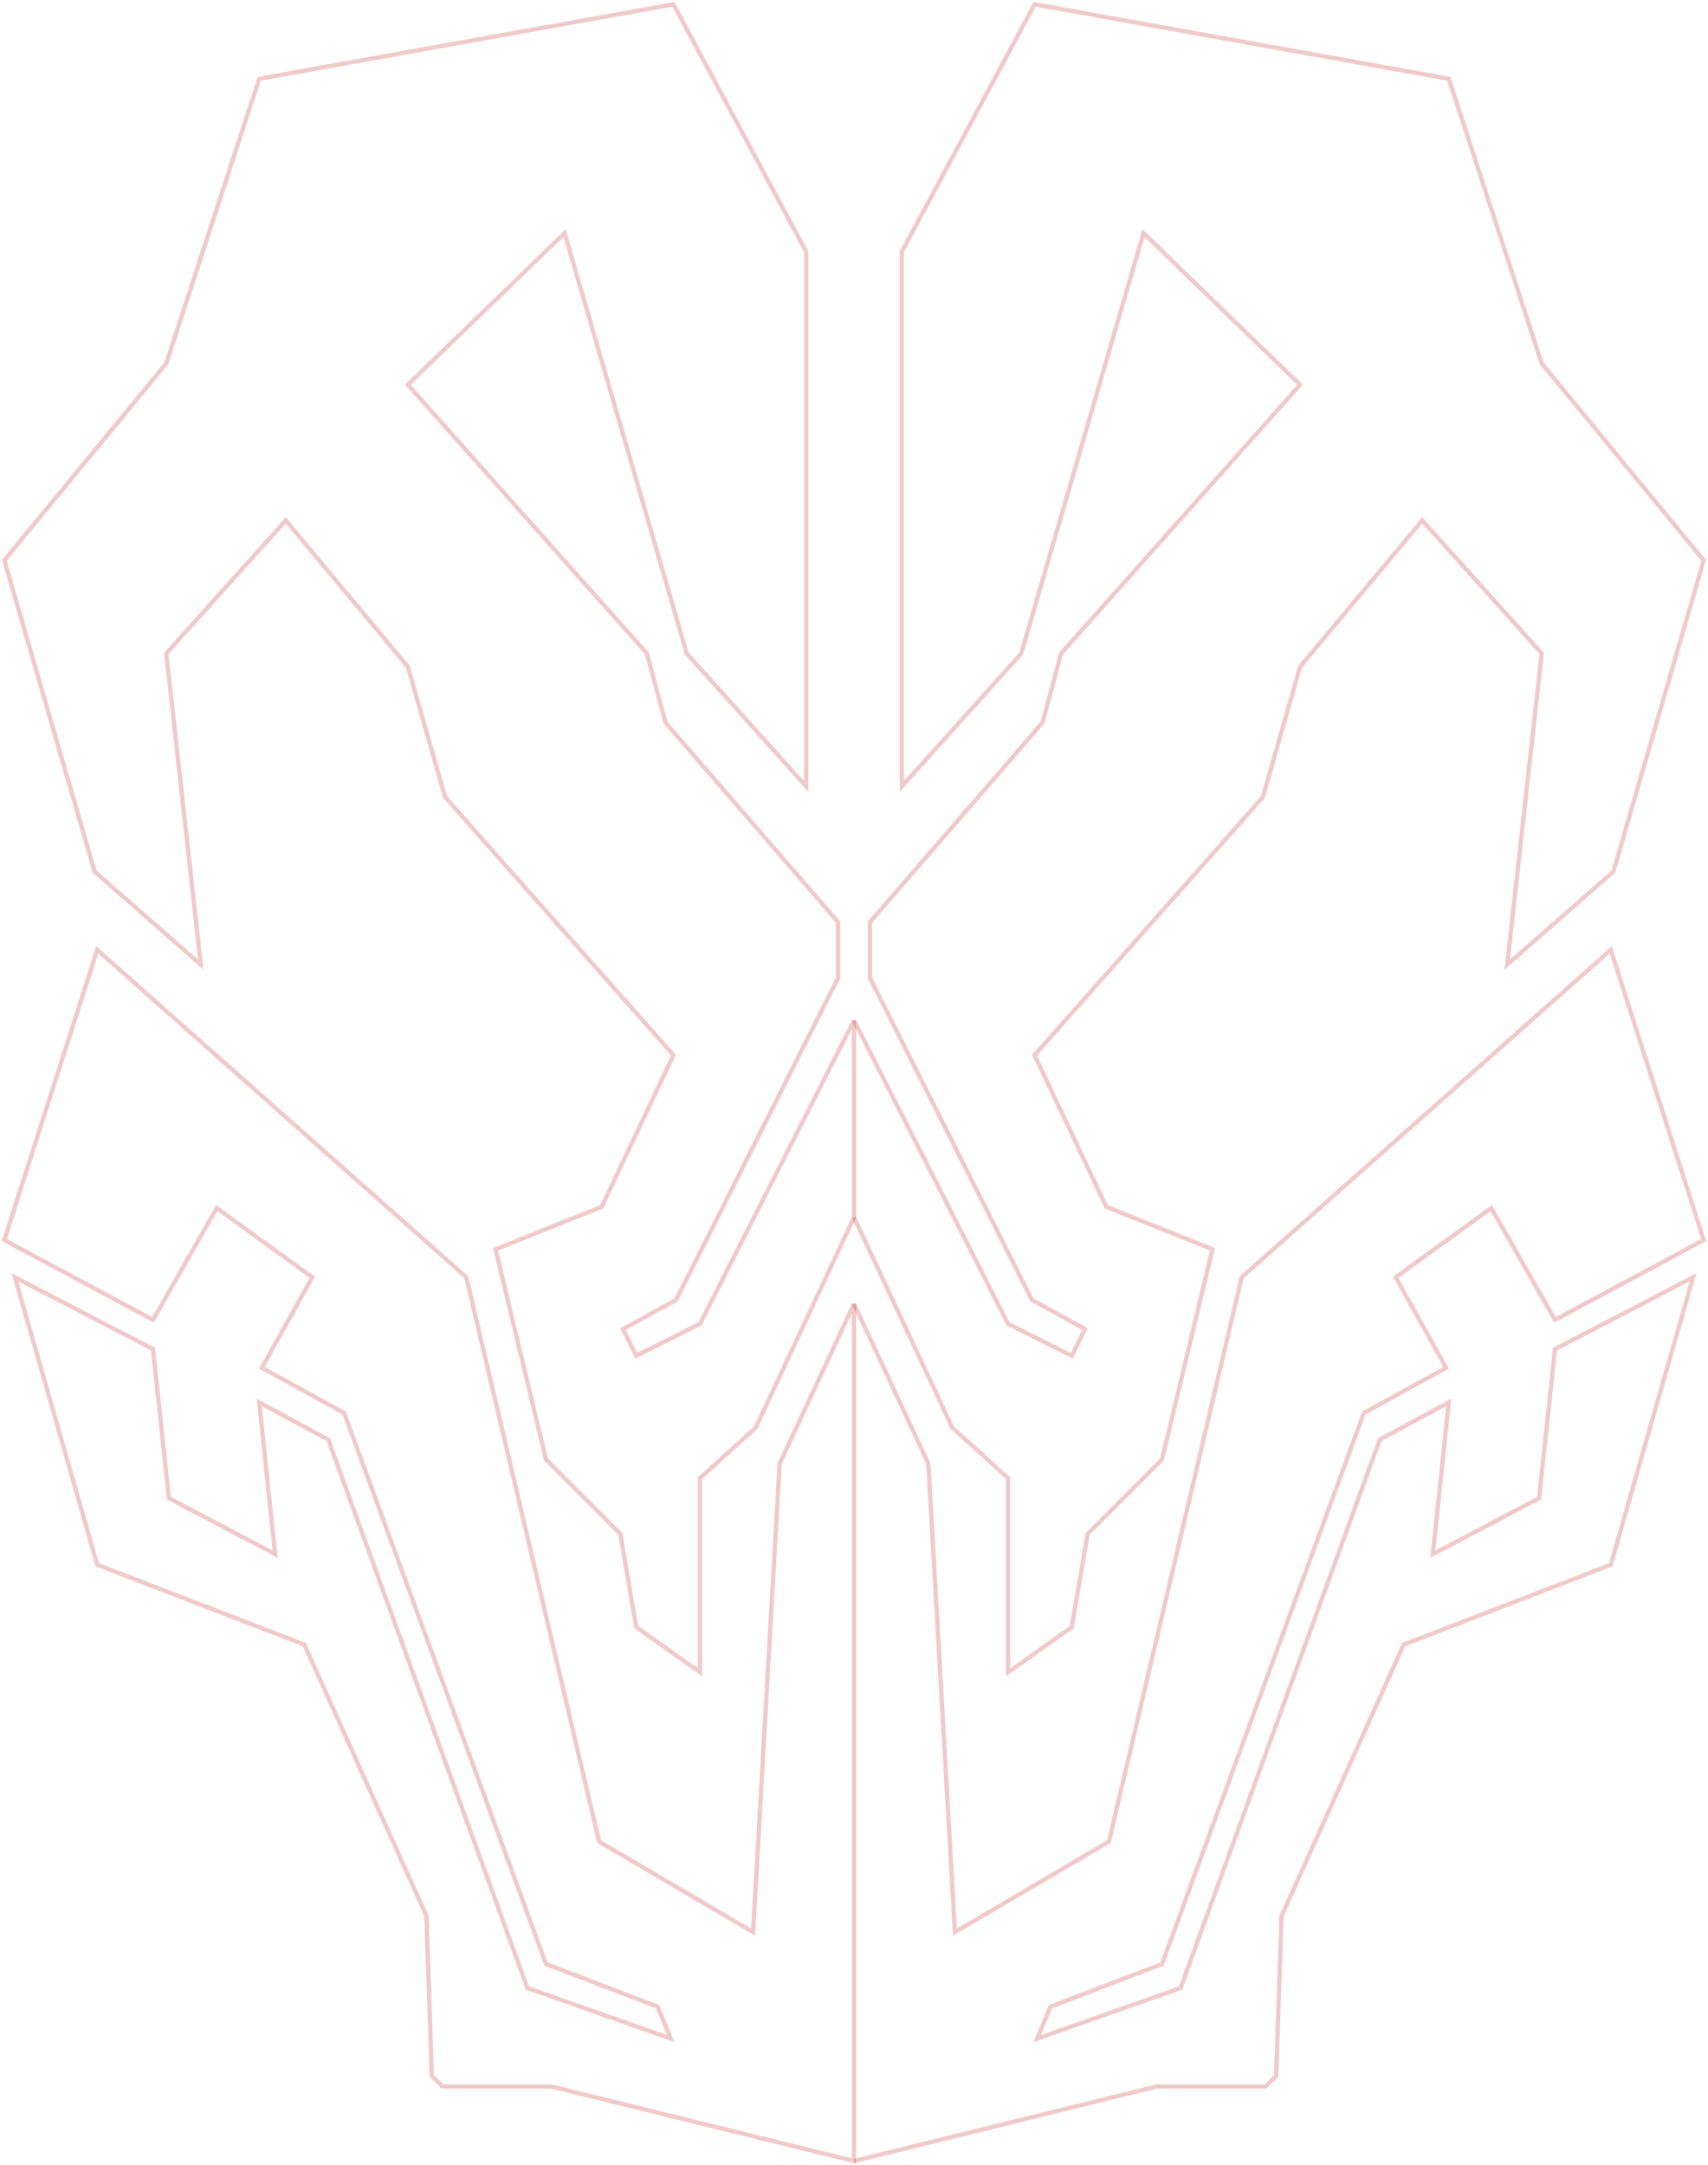 <svg width="397" height="503" viewBox="0 0 397 503" fill="none" xmlns="http://www.w3.org/2000/svg">
<path d="M22.602 363.601L3.469 296.798L35.562 313.499L39.266 348.137L63.953 361.127L60.25 325.87L76.296 334.529L122.585 461.949L155.913 473.701L152.827 466.279L126.906 456.382L80 328.344L60.867 317.829L72.593 296.798L50.375 280.716L35.562 306.695L1 288.139L22.602 220.718L108.39 296.798L139.249 427.929L175.046 448.959L181.218 340.096L198.499 302.984V502.154L128.14 484.835H102.835L100.367 482.361L99.132 445.248L70.742 382.157L22.602 363.601Z" stroke="#B50000" stroke-opacity="0.21"/>
<path d="M198.501 502.154L268.86 484.835L294.165 484.835L296.633 482.361L297.868 445.248L326.258 382.157L374.399 363.601L393.531 296.798L361.438 313.499L357.735 348.137L333.047 361.127L336.75 325.87L320.703 334.529L274.415 461.949L241.087 473.701L244.173 466.279L270.094 456.382L317 328.344L336.133 317.829L324.407 296.798L346.625 280.716L361.438 306.695L396 288.139L374.399 220.718L288.61 296.798L257.751 427.929L221.954 448.96L215.782 340.096L198.501 302.984" stroke="#B50000" stroke-opacity="0.21"/>
<path d="M126.906 339.138L115.179 290.303L139.867 280.412L156.531 245.177L103.453 185.214L94.812 154.924L66.422 120.925L38.648 151.833L46.672 224.159L21.984 202.523L1 130.197L38.648 84.453L60.25 18.309L156.531 1L187.39 58.49V182.742L159.616 151.833L131.226 54.163L94.812 89.398L150.359 151.833L154.679 167.906L194.796 214.268V227.25L157.148 302.048L144.804 308.848L147.89 315.03L162.702 307.612L198.499 237.141V282.885L175.663 331.72L162.702 343.466V388.592L147.89 378.083L144.187 356.447L126.906 339.138Z" stroke="#B50000" stroke-opacity="0.21"/>
<path d="M198.501 282.885L221.337 331.72L234.298 343.466V388.592L249.11 378.083L252.813 356.447L270.094 339.138L281.821 290.303L257.133 280.412L240.469 245.177L293.547 185.214L302.188 154.924L330.578 120.925L358.352 151.833L350.328 224.159L375.016 202.523L396 130.197L358.352 84.453L336.75 18.309L240.469 1L209.61 58.49V182.742L237.384 151.833L265.774 54.163L302.188 89.398L246.641 151.833L242.321 167.906L202.204 214.268V227.25L239.852 302.048L252.196 308.848L249.11 315.03L234.298 307.612L198.501 237.141" stroke="#B50000" stroke-opacity="0.21"/>
</svg>
